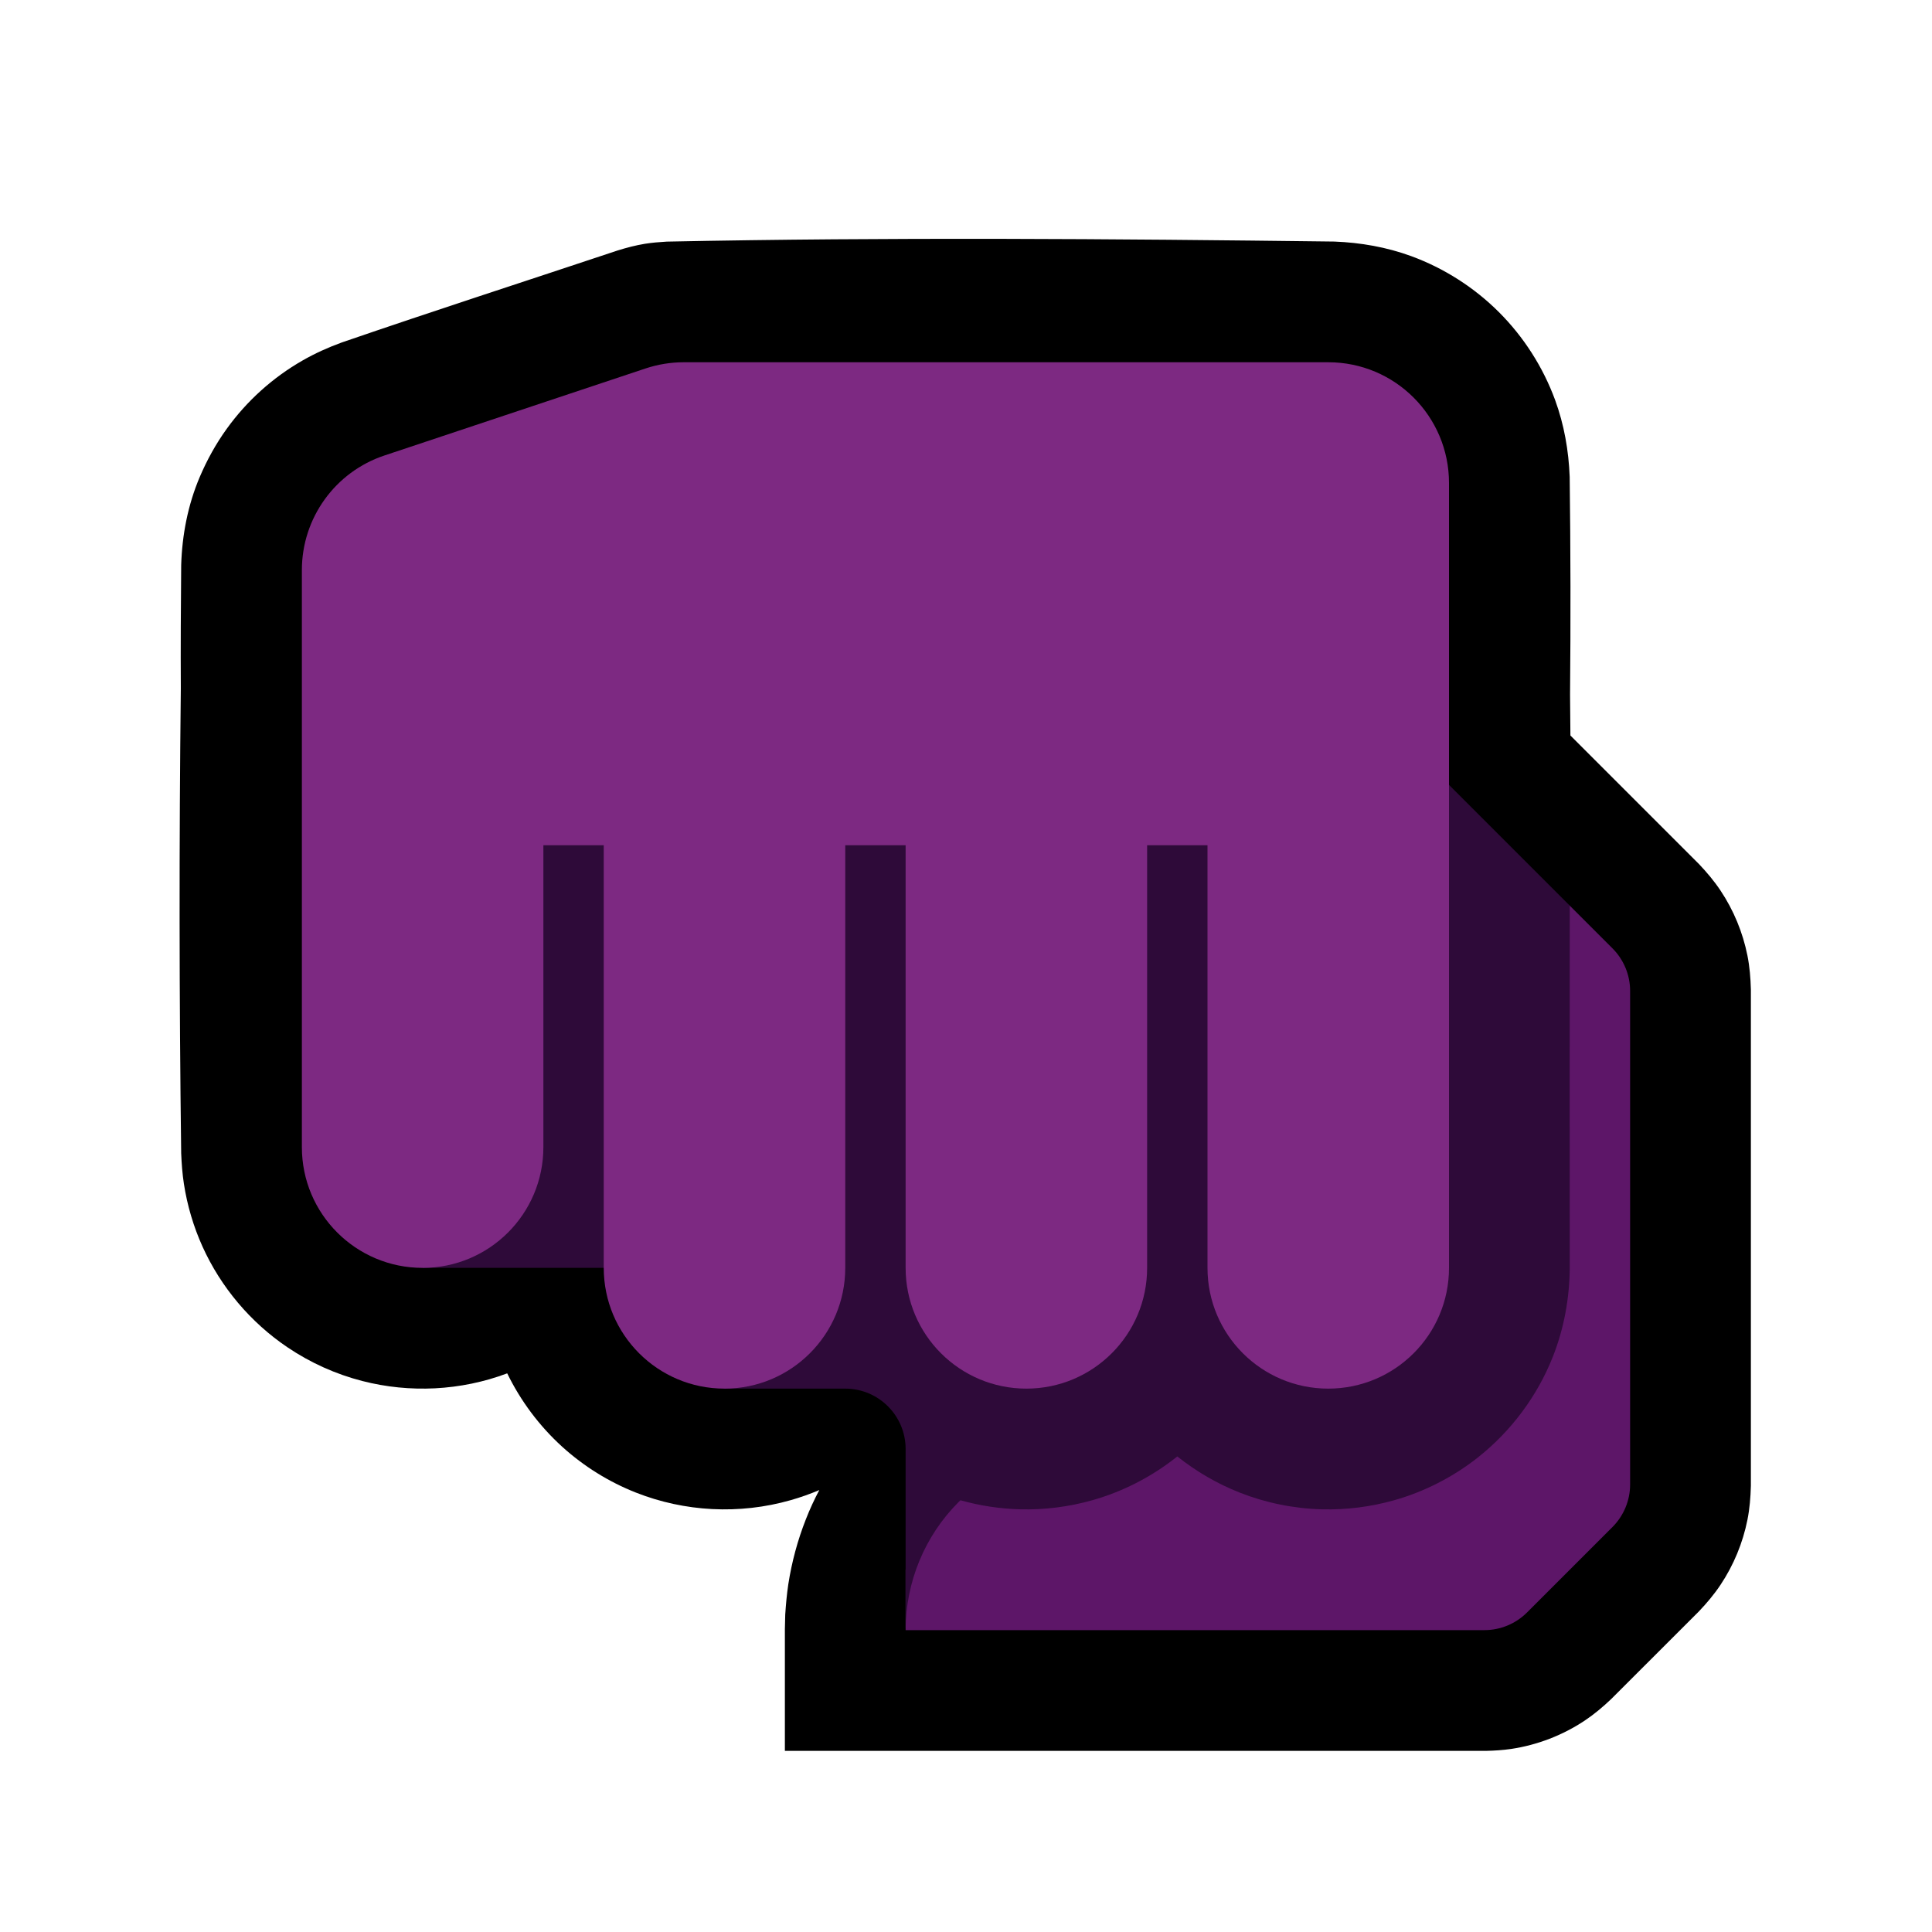 <?xml version="1.0" encoding="UTF-8" standalone="no"?><!DOCTYPE svg PUBLIC "-//W3C//DTD SVG 1.1//EN" "http://www.w3.org/Graphics/SVG/1.1/DTD/svg11.dtd"><svg width="100%" height="100%" viewBox="0 0 32 32" version="1.1" xmlns="http://www.w3.org/2000/svg" xmlns:xlink="http://www.w3.org/1999/xlink" xml:space="preserve" xmlns:serif="http://www.serif.com/" style="fill-rule:evenodd;clip-rule:evenodd;stroke-linejoin:round;stroke-miterlimit:1.414;">
<rect id="punch--hmn-" serif:id="punch [hmn]" x="0" y="0" width="32" height="32" style="fill:none;"/><g id="outline"><path d="M2.995,11.401c-0.004,-0.68 0,-1.36 0.006,-2.04c0.015,-0.501 0.111,-0.999 0.308,-1.462c0.12,-0.281 0.267,-0.548 0.446,-0.796c0.332,-0.462 0.763,-0.85 1.256,-1.132c0.207,-0.119 0.424,-0.216 0.648,-0.298c1.52,-0.523 3.049,-1.017 4.573,-1.525c0.148,-0.046 0.297,-0.085 0.449,-0.11c0.12,-0.019 0.24,-0.029 0.361,-0.036c3.686,-0.075 7.374,-0.047 11.06,-0.001c0.436,0.017 0.864,0.092 1.274,0.242c0.544,0.2 1.043,0.519 1.452,0.928c0.41,0.41 0.729,0.909 0.929,1.453c0.15,0.41 0.225,0.838 0.242,1.274c0.015,1.203 0.017,2.406 0.006,3.61c0.002,0.224 0.004,0.449 0.006,0.674l2.128,2.128c0.131,0.138 0.252,0.281 0.358,0.44c0.217,0.325 0.369,0.693 0.446,1.077c0.037,0.186 0.052,0.373 0.057,0.562l0,8.221c-0.005,0.19 -0.02,0.377 -0.057,0.563c-0.077,0.384 -0.229,0.752 -0.446,1.077c-0.106,0.159 -0.227,0.302 -0.358,0.44l-1.45,1.449c-0.137,0.131 -0.281,0.252 -0.439,0.358c-0.366,0.244 -0.786,0.406 -1.221,0.471c-0.139,0.02 -0.278,0.029 -0.418,0.032l-11.611,0l0,-2.014c0.002,-0.122 0.002,-0.122 0.006,-0.244c0.011,-0.168 0.026,-0.336 0.051,-0.503c0.057,-0.367 0.154,-0.728 0.29,-1.073c0.065,-0.167 0.14,-0.329 0.223,-0.486c-0.155,0.066 -0.314,0.122 -0.476,0.168c-0.421,0.12 -0.861,0.169 -1.298,0.147c-0.432,-0.022 -0.86,-0.114 -1.263,-0.273c-0.449,-0.177 -0.865,-0.436 -1.223,-0.761c-0.376,-0.342 -0.686,-0.756 -0.909,-1.214c-0.383,0.144 -0.788,0.227 -1.197,0.248c-0.404,0.02 -0.81,-0.02 -1.202,-0.121c-0.441,-0.113 -0.862,-0.303 -1.24,-0.558c-0.612,-0.413 -1.104,-0.996 -1.408,-1.669c-0.149,-0.33 -0.253,-0.681 -0.308,-1.039c-0.026,-0.168 -0.038,-0.336 -0.045,-0.505c-0.033,-2.567 -0.035,-5.135 -0.006,-7.702Z"/></g><g id="emoji"><path d="M27,16.414c0,-0.265 -0.105,-0.519 -0.293,-0.707c-0.295,-0.295 -0.707,-0.707 -0.707,-0.707l-3,0l-7.5,10l-0.5,1l0,1c0,0 7.698,0 9.586,0c0.265,0 0.519,-0.105 0.707,-0.293c0.379,-0.379 1.035,-1.035 1.414,-1.414c0.188,-0.188 0.293,-0.442 0.293,-0.707c0,-1.504 0,-6.668 0,-8.172Z" style="fill:#5D1668;"/><path d="M15,13l9,0l2,2c-0.003,1.998 0,4.013 0,6.012c-0.006,0.498 -0.095,0.99 -0.278,1.455c-0.259,0.658 -0.695,1.241 -1.251,1.679c-0.408,0.32 -0.878,0.561 -1.377,0.702c-0.388,0.11 -0.793,0.161 -1.196,0.151c-0.467,-0.012 -0.931,-0.106 -1.365,-0.277c-0.372,-0.147 -0.721,-0.35 -1.033,-0.599c-0.009,0.007 -0.019,0.015 -0.029,0.023c-0.408,0.32 -0.878,0.561 -1.377,0.702c-0.388,0.11 -0.793,0.161 -1.196,0.151c-0.335,-0.009 -0.668,-0.059 -0.99,-0.15c-0.01,0.009 -0.02,0.019 -0.03,0.029c-0.562,0.562 -0.878,1.327 -0.878,2.122l0,-3c0,-0.552 -0.448,-1 -1,-1c-0.873,0 -2,0 -2,0l0,-2l-5,0l0,-8l8,0Z" style="fill:#2E0A39;"/><path d="M5,11l0,-1.558c0,-0.861 0.551,-1.626 1.368,-1.898c1.418,-0.473 3.538,-1.179 4.324,-1.441c0.204,-0.068 0.418,-0.103 0.633,-0.103c1.46,0 7.486,0 10.675,0c1.105,0 2,0.895 2,2l0,13c0,1.105 -0.895,2 -2,2c-1.105,0 -2,-0.895 -2,-2l0,-7l-1,0l0,7c0,1.105 -0.895,2 -2,2c-1.105,0 -2,-0.895 -2,-2l0,-7l-1,0l0,7c0,1.105 -0.895,2 -2,2c-1.105,0 -2,-0.895 -2,-2l0,-7l-1,0l0,5c0,1.105 -0.895,2 -2,2c-1.105,0 -2,-0.895 -2,-2c0,-2.22 0,-5.78 0,-8l0,0Z" style="fill:#7D2982;"/></g></svg>